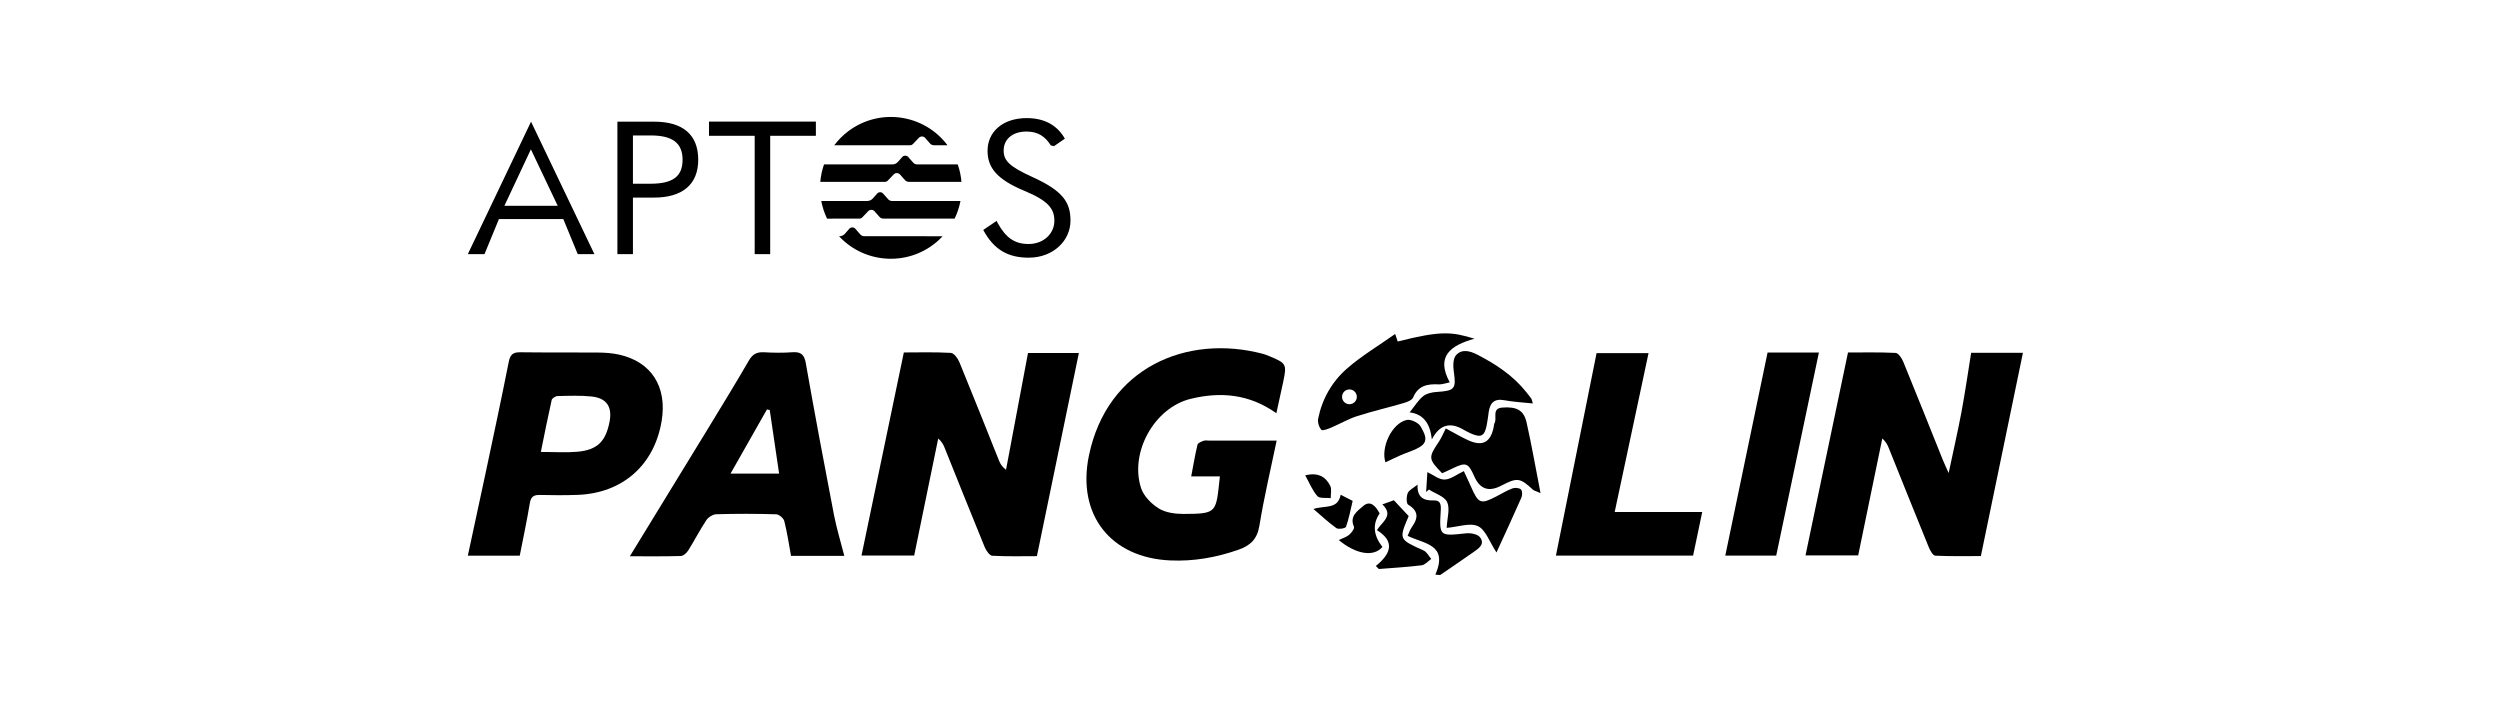 <svg width="171" height="48" viewBox="0 0 171 48" fill="none" xmlns="http://www.w3.org/2000/svg">
<path d="M63.583 11.246H62.729C62.63 11.246 62.535 11.203 62.468 11.129L62.122 10.737C62.022 10.624 61.848 10.615 61.737 10.716C61.729 10.723 61.723 10.731 61.716 10.737L61.42 11.072C61.323 11.183 61.183 11.246 61.037 11.246H56.363C56.228 11.633 56.142 12.034 56.108 12.441H60.521C60.599 12.441 60.673 12.409 60.726 12.353L61.138 11.922C61.19 11.869 61.261 11.839 61.335 11.839H61.351C61.428 11.839 61.502 11.873 61.555 11.929L61.901 12.32C61.968 12.396 62.063 12.438 62.163 12.438H65.762C65.73 12.03 65.644 11.628 65.508 11.243H63.586L63.583 11.246ZM58.777 14.955C58.854 14.955 58.928 14.923 58.982 14.867L59.392 14.437C59.444 14.383 59.515 14.354 59.589 14.353H59.606C59.684 14.353 59.758 14.387 59.811 14.443L60.156 14.834C60.222 14.909 60.317 14.952 60.417 14.952H65.297C65.482 14.57 65.617 14.164 65.696 13.747H61.011C60.913 13.747 60.818 13.704 60.752 13.631L60.405 13.24C60.354 13.182 60.28 13.148 60.201 13.148C60.123 13.148 60.049 13.182 59.998 13.24L59.702 13.575C59.603 13.684 59.463 13.747 59.317 13.747H56.174C56.253 14.166 56.387 14.572 56.572 14.955L58.779 14.952L58.777 14.955ZM62.24 9.938C62.317 9.938 62.391 9.906 62.446 9.85L62.857 9.421C62.908 9.368 62.979 9.338 63.053 9.336H63.071C63.148 9.336 63.222 9.37 63.274 9.428L63.62 9.819C63.686 9.893 63.781 9.935 63.881 9.935H64.809C63.203 7.796 60.167 7.365 58.028 8.97C57.663 9.244 57.339 9.57 57.063 9.935H62.241L62.24 9.938ZM60.375 16.154H59.106C59.006 16.154 58.912 16.11 58.846 16.036L58.502 15.645C58.4 15.532 58.226 15.522 58.114 15.624C58.105 15.63 58.099 15.636 58.093 15.645L57.795 15.986C57.698 16.097 57.558 16.16 57.411 16.16H57.392C59.215 18.115 62.278 18.223 64.235 16.4C64.317 16.323 64.398 16.242 64.475 16.16L60.375 16.154ZM39.517 17.381L38.531 14.986H34.126L33.14 17.381H32L36.323 8.323L40.657 17.381H39.517ZM34.5 14.078H38.148L36.313 10.215L34.5 14.078ZM42.23 17.381V8.323H44.752C46.724 8.323 47.759 9.225 47.759 10.929C47.759 12.633 46.659 13.515 44.739 13.515H43.293V17.382H42.23V17.381ZM43.293 12.567H44.496C46.02 12.567 46.688 12.069 46.688 10.929C46.688 9.789 46.01 9.264 44.499 9.264H43.293V12.567ZM51.62 9.289H48.495V8.317H55.806V9.289H52.681V17.381H51.62V9.289ZM67.255 15.728L68.17 15.107L68.241 15.253C68.804 16.277 69.418 16.69 70.352 16.69C71.389 16.69 72.119 15.973 72.119 15.102C72.119 14.284 71.708 13.733 70.07 13.053C68.188 12.272 67.548 11.467 67.548 10.314C67.548 9.059 68.535 8.078 70.236 8.078C71.491 8.078 72.348 8.614 72.836 9.486L72.093 9.998L71.876 9.945C71.491 9.344 71.017 8.998 70.21 8.998C69.225 8.998 68.65 9.549 68.65 10.291C68.65 10.982 69.02 11.38 70.621 12.109C72.707 13.056 73.221 13.836 73.221 15.091C73.221 16.459 72.043 17.625 70.365 17.625C68.957 17.625 67.985 17.088 67.255 15.73" fill="black"/>
<path d="M68.812 32.132C68.511 31.906 68.408 31.695 68.321 31.478C67.424 29.239 66.538 26.996 65.62 24.765C65.516 24.509 65.247 24.148 65.037 24.137C63.918 24.074 62.795 24.108 61.822 24.108C60.837 28.84 59.879 33.433 58.927 37.999H62.53C63.087 35.285 63.631 32.641 64.174 29.995C64.432 30.218 64.533 30.431 64.62 30.648C65.53 32.911 66.432 35.177 67.358 37.432C67.455 37.666 67.69 38.004 67.875 38.014C68.938 38.07 70.006 38.041 70.924 38.041C71.897 33.333 72.847 28.733 73.795 24.145H70.315C69.801 26.88 69.307 29.505 68.812 32.132Z" fill="black"/>
<path d="M134.827 24.131C134.602 25.525 134.413 26.846 134.169 28.157C133.921 29.484 133.616 30.8 133.288 32.356C133.088 31.908 132.977 31.678 132.883 31.442C131.985 29.205 131.094 26.965 130.179 24.735C130.081 24.496 129.846 24.147 129.659 24.139C128.516 24.084 127.367 24.111 126.403 24.111C125.41 28.853 124.452 33.428 123.497 37.989H127.1C127.66 35.271 128.205 32.631 128.749 29.991C129.008 30.222 129.108 30.438 129.197 30.658C130.107 32.919 131.01 35.184 131.932 37.44C132.022 37.661 132.215 38.001 132.374 38.009C133.458 38.059 134.545 38.035 135.491 38.035C136.467 33.322 137.414 28.742 138.369 24.131H134.827Z" fill="black"/>
<path d="M86.838 24.369C86.69 24.306 86.54 24.243 86.385 24.203C81.186 22.831 75.725 25.134 74.48 31.172C73.649 35.205 75.963 38.155 80.049 38.334C81.644 38.405 83.19 38.134 84.705 37.603C85.549 37.306 85.999 36.864 86.148 35.933C86.459 34.016 86.912 32.124 87.323 30.138C85.725 30.138 84.225 30.138 82.728 30.138C82.594 30.138 82.447 30.106 82.328 30.149C82.172 30.206 81.937 30.297 81.909 30.416C81.744 31.101 81.628 31.798 81.478 32.586H83.441C83.162 35.061 83.307 35.147 80.956 35.153C80.384 35.153 79.727 35.068 79.26 34.778C78.754 34.465 78.228 33.932 78.049 33.385C77.257 30.951 78.951 27.89 81.439 27.281C83.452 26.788 85.433 26.934 87.303 28.265C87.471 27.497 87.625 26.82 87.767 26.14C88.025 24.905 87.996 24.854 86.838 24.367V24.369Z" fill="black"/>
<path d="M45.26 28.774C45.638 26.44 44.549 24.741 42.333 24.253C41.866 24.15 41.375 24.119 40.894 24.114C39.123 24.098 37.352 24.121 35.58 24.095C35.073 24.087 34.894 24.271 34.797 24.76C34.297 27.282 33.757 29.798 33.224 32.314C32.821 34.211 32.409 36.107 32 38.009H35.551C35.793 36.773 36.046 35.594 36.242 34.407C36.318 33.955 36.524 33.845 36.941 33.855C37.8 33.876 38.66 33.881 39.517 33.849C42.591 33.734 44.769 31.802 45.26 28.772V28.774ZM41.689 28.872C41.423 30.214 40.844 30.782 39.478 30.901C38.71 30.969 37.93 30.913 36.994 30.913C37.25 29.656 37.476 28.505 37.735 27.361C37.763 27.242 37.996 27.094 38.138 27.091C38.914 27.073 39.698 27.041 40.468 27.121C41.505 27.229 41.894 27.838 41.689 28.87V28.872Z" fill="black"/>
<path d="M55.124 24.868C55.018 24.263 54.797 24.048 54.193 24.093C53.554 24.142 52.905 24.131 52.264 24.095C51.784 24.069 51.483 24.211 51.23 24.649C50.302 26.248 49.336 27.825 48.373 29.404C46.622 32.273 44.862 35.139 43.081 38.049C44.229 38.049 45.401 38.065 46.572 38.031C46.746 38.026 46.968 37.82 47.076 37.65C47.503 36.97 47.869 36.25 48.312 35.582C48.447 35.379 48.758 35.181 48.993 35.174C50.359 35.135 51.728 35.137 53.093 35.177C53.29 35.184 53.596 35.446 53.646 35.643C53.842 36.414 53.957 37.208 54.106 38.02H57.751C57.508 37.07 57.224 36.15 57.042 35.211C56.379 31.768 55.731 28.321 55.121 24.867L55.124 24.868ZM49.969 32.393C50.818 30.896 51.639 29.45 52.46 28.004L52.651 28.047C52.86 29.47 53.069 30.89 53.29 32.393H49.969Z" fill="black"/>
<path d="M112.76 24.156H109.205C108.265 28.84 107.351 33.396 106.425 38.004H115.808C116.019 36.997 116.229 35.994 116.432 35.02H110.445C111.226 31.355 111.991 27.758 112.76 24.156Z" fill="black"/>
<path d="M120.902 24.114C119.917 28.843 118.962 33.435 118.01 38.001H121.493C122.474 33.335 123.441 28.741 124.413 24.114H120.902Z" fill="black"/>
<path d="M102.758 27.878C102.014 27.933 102.421 28.595 102.227 28.941C102.19 29.007 102.19 29.096 102.175 29.175C101.97 30.264 101.405 30.57 100.4 30.102C99.898 29.869 99.418 29.585 98.891 29.305C98.717 29.647 98.6 29.945 98.426 30.202C97.688 31.297 97.691 31.392 98.641 32.368C98.867 32.265 99.109 32.162 99.345 32.046C100.276 31.594 100.426 31.649 100.85 32.602C101.227 33.455 101.835 33.663 102.671 33.227C103.784 32.647 103.96 32.671 104.858 33.499C104.921 33.557 105.022 33.575 105.372 33.728C105.032 31.982 104.765 30.436 104.42 28.906C104.228 28.057 103.75 27.804 102.758 27.877V27.878Z" fill="black"/>
<path d="M99.592 24.296C99.381 24.533 99.386 25.052 99.44 25.421C99.614 26.596 99.506 26.733 98.271 26.809C97.952 26.828 97.58 26.91 97.343 27.1C97.007 27.373 96.77 27.77 96.419 28.205C97.395 28.329 97.825 29.004 97.939 30.057C98.436 29.091 99.128 28.852 100.015 29.341C100.202 29.444 100.389 29.552 100.584 29.639C101.305 29.959 101.541 29.842 101.692 29.078C101.75 28.79 101.784 28.497 101.824 28.205C101.911 27.571 102.194 27.242 102.905 27.377C103.521 27.495 104.154 27.522 104.845 27.596C104.791 27.413 104.784 27.331 104.744 27.271C104.638 27.116 104.518 26.973 104.402 26.827C103.501 25.69 102.326 24.918 101.051 24.259C100.519 23.986 99.983 23.86 99.592 24.296Z" fill="black"/>
<path d="M103.435 33.414C103.061 33.552 102.715 33.767 102.357 33.952C101.28 34.511 101.128 34.454 100.626 33.311C100.47 32.955 100.3 32.604 100.125 32.225C99.63 32.457 99.225 32.791 98.809 32.802C98.424 32.811 98.03 32.478 97.633 32.291C97.606 32.715 97.577 33.182 97.546 33.649C97.612 33.594 97.678 33.541 97.743 33.486C98.176 33.767 98.812 33.955 98.988 34.351C99.191 34.805 98.986 35.44 98.952 36.107C99.748 36.039 100.55 35.736 101.093 35.989C101.616 36.234 101.872 37.052 102.359 37.788C102.951 36.495 103.525 35.266 104.069 34.024C104.138 33.866 104.13 33.554 104.029 33.472C103.897 33.364 103.61 33.346 103.435 33.41V33.414Z" fill="black"/>
<path d="M100.284 36.479C98.448 36.678 98.44 36.696 98.55 34.878C98.572 34.493 98.513 34.214 98.078 34.23C97.361 34.258 96.915 34.005 96.962 33.146C96.673 33.383 96.379 33.515 96.288 33.733C96.192 33.961 96.187 34.441 96.319 34.52C97.05 34.96 97.007 35.451 96.569 36.053C96.451 36.216 96.388 36.421 96.281 36.649C97.368 37.202 99.093 37.207 98.179 39.305C98.289 39.315 98.397 39.323 98.506 39.333C99.27 38.809 100.038 38.291 100.795 37.757C101.146 37.511 101.597 37.215 101.228 36.744C101.064 36.533 100.597 36.446 100.286 36.48L100.284 36.479Z" fill="black"/>
<path d="M97.375 37.653C95.678 36.889 95.673 36.899 96.354 35.3C96.022 34.945 95.691 34.593 95.34 34.217C95.124 34.295 94.882 34.38 94.552 34.498C95.364 35.276 94.529 35.685 94.183 36.263C95.449 37.052 95.129 37.883 94.107 38.714L94.314 38.92C95.29 38.841 96.269 38.787 97.24 38.666C97.474 38.637 97.68 38.384 97.899 38.233C97.726 38.035 97.593 37.751 97.375 37.653Z" fill="black"/>
<path d="M94.557 37.411C93.934 36.611 93.87 35.847 94.367 35.118C94.116 34.644 93.736 34.171 93.23 34.622C92.894 34.923 92.275 35.303 92.612 36.026C92.665 36.139 92.448 36.442 92.288 36.575C92.095 36.738 91.829 36.814 91.57 36.938C92.747 37.919 93.963 38.115 94.557 37.411Z" fill="black"/>
<path d="M96.209 28.727C95.166 28.975 94.436 30.647 94.766 31.623C95.153 31.441 95.481 31.28 95.816 31.132C96.274 30.93 96.779 30.802 97.187 30.526C97.773 30.13 97.379 29.56 97.174 29.175C97.035 28.916 96.494 28.658 96.211 28.726L96.209 28.727Z" fill="black"/>
<path d="M92.066 36.037C92.262 35.488 92.369 34.907 92.523 34.261C92.365 34.18 92.084 34.037 91.7 33.842C91.504 34.87 90.624 34.552 89.838 34.815C90.441 35.329 90.9 35.768 91.413 36.126C91.554 36.224 92.029 36.139 92.064 36.036L92.066 36.037Z" fill="black"/>
<path d="M91.022 34.072C91.017 33.791 91.102 33.462 90.99 33.233C90.676 32.599 90.144 32.298 89.279 32.514C89.556 33.013 89.759 33.536 90.107 33.934C90.262 34.111 90.71 34.034 91.023 34.072H91.022Z" fill="black"/>
<path d="M91.072 29.238C91.661 28.99 92.22 28.658 92.824 28.463C93.868 28.128 94.94 27.883 95.993 27.574C96.238 27.503 96.578 27.379 96.657 27.189C97.007 26.35 97.665 26.252 98.435 26.292C98.63 26.302 98.828 26.221 99.163 26.153C98.189 24.356 99.232 23.626 100.852 23.167C99.316 22.702 98.615 22.596 95.602 23.359C95.559 23.227 95.513 23.093 95.43 22.844C94.293 23.647 93.132 24.337 92.131 25.211C91.114 26.102 90.432 27.281 90.162 28.637C90.113 28.877 90.22 29.218 90.382 29.4C90.46 29.487 90.848 29.336 91.073 29.241L91.072 29.238ZM92.302 26.637C92.581 26.637 92.808 26.862 92.808 27.142C92.808 27.422 92.582 27.648 92.302 27.648C92.022 27.648 91.796 27.422 91.796 27.142C91.796 26.862 92.022 26.637 92.302 26.637Z" fill="black"/>
</svg>
